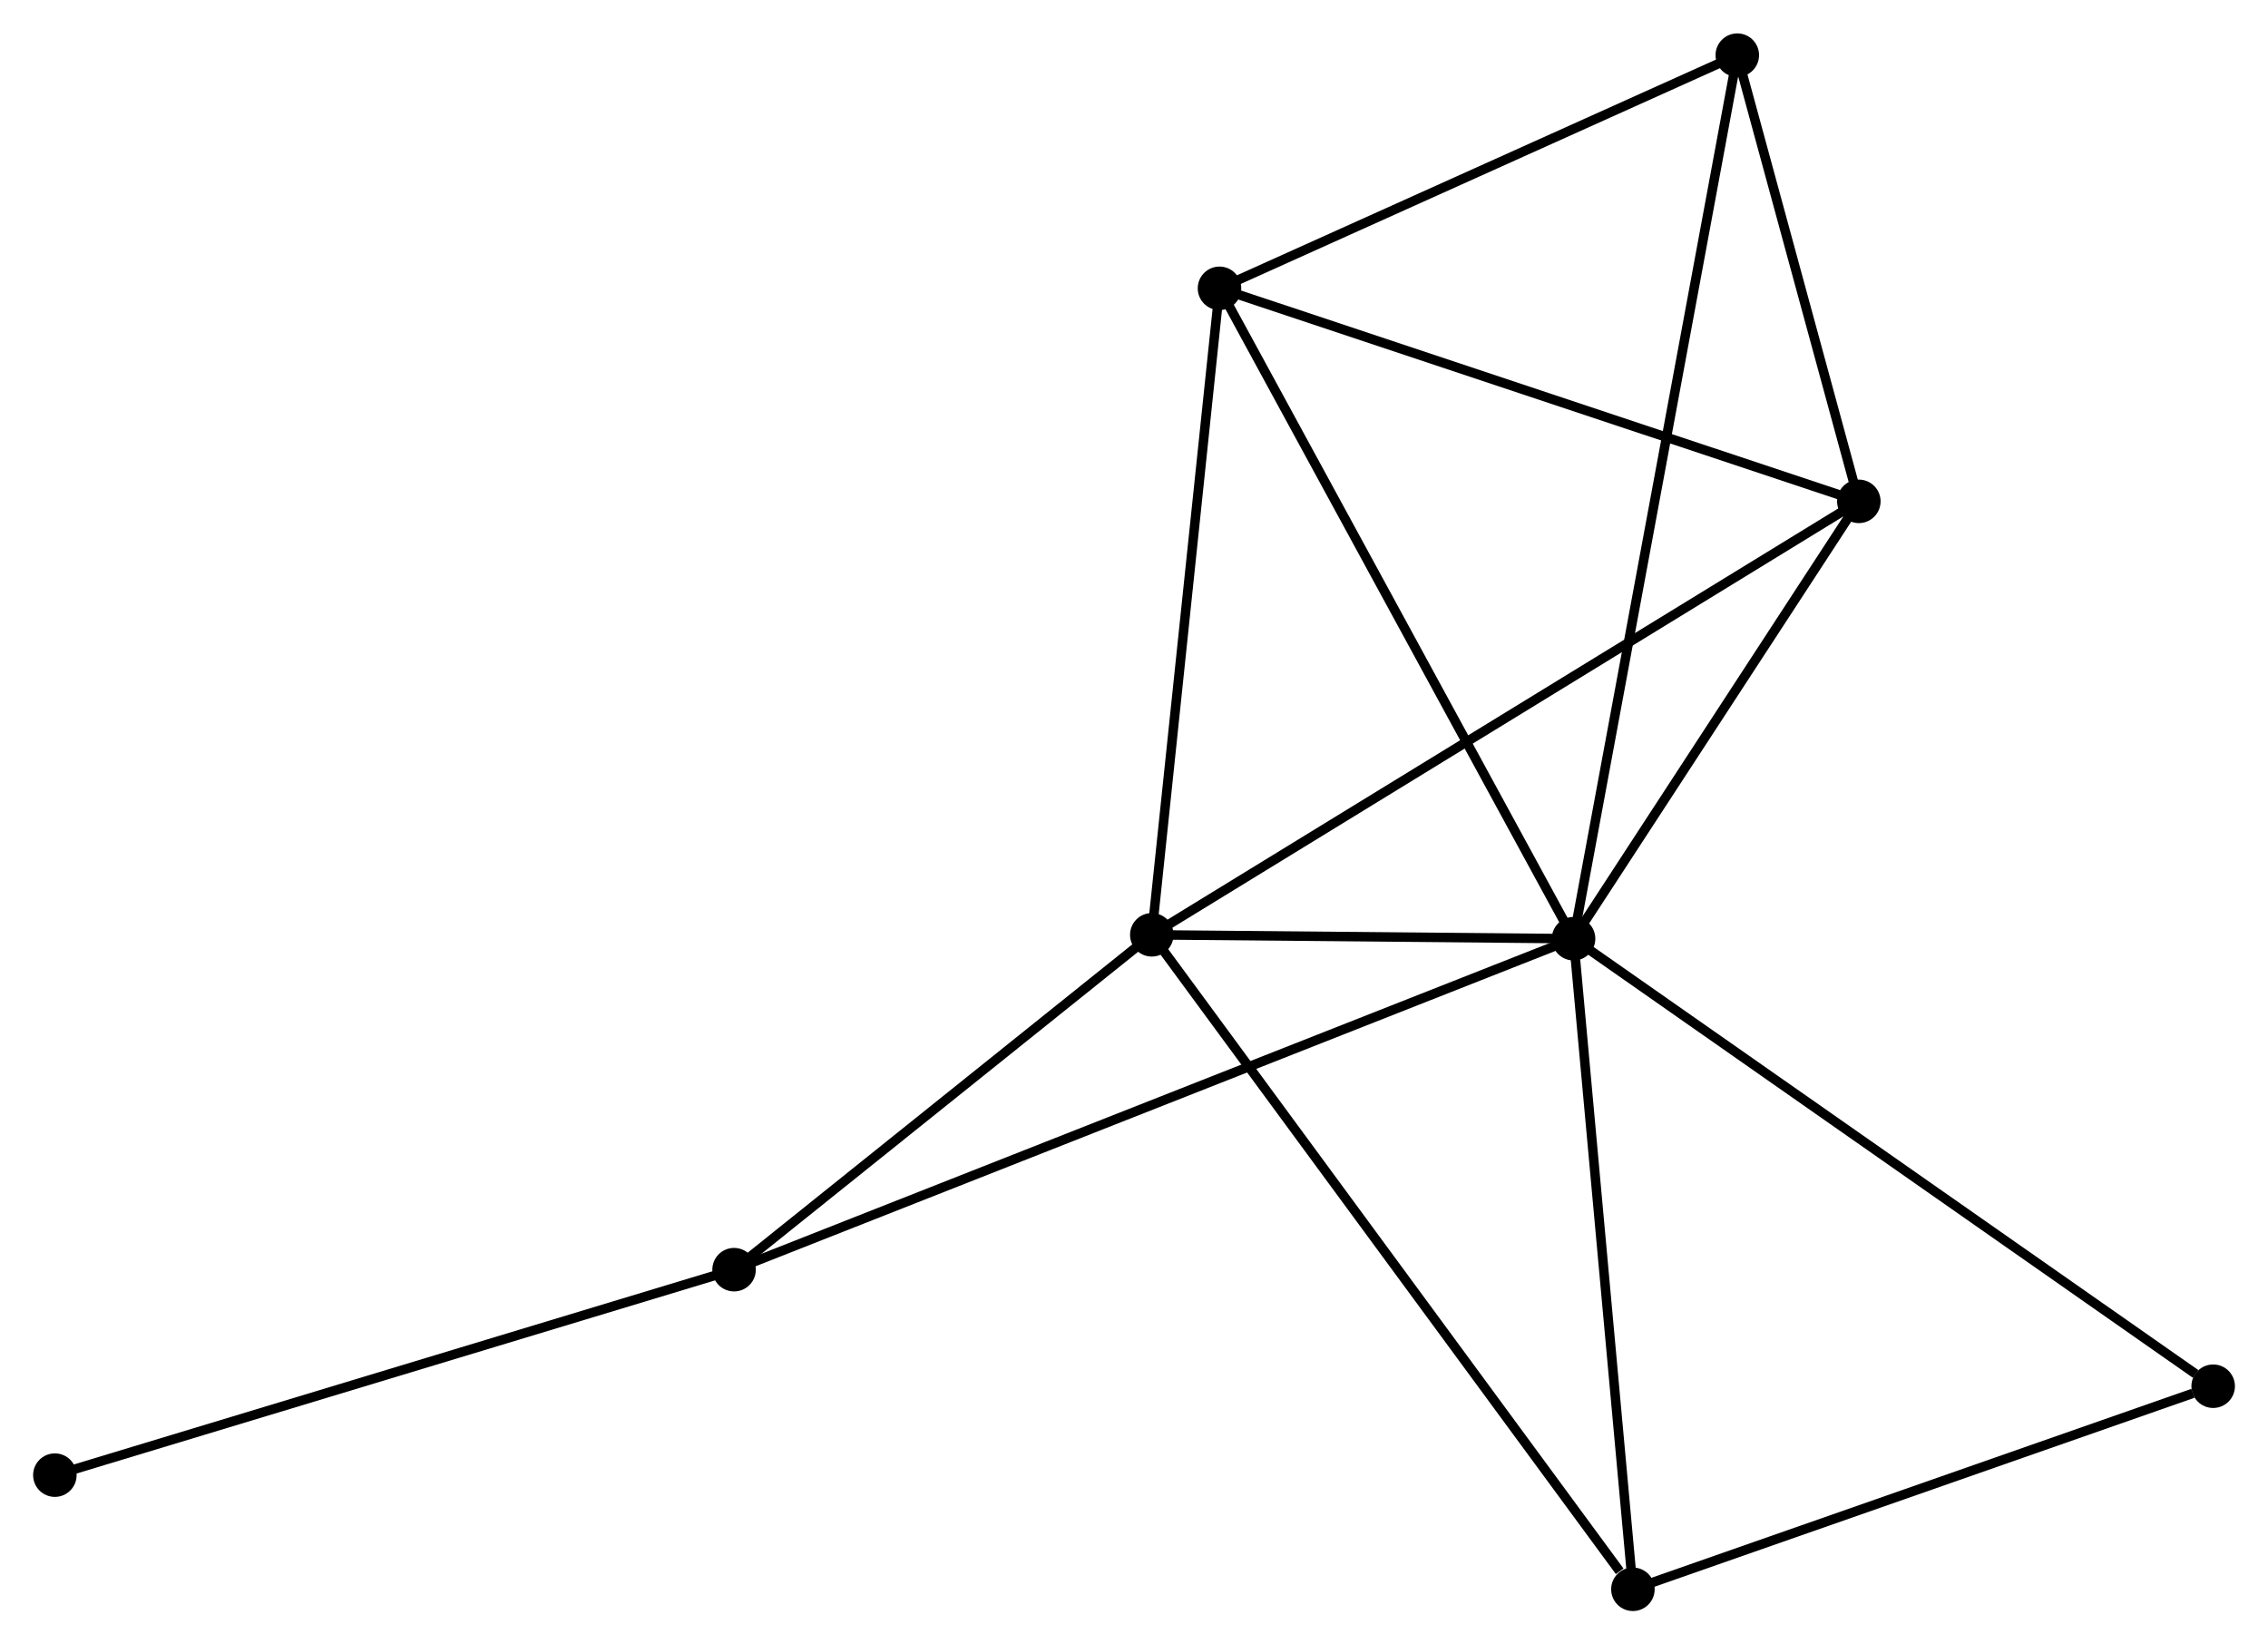 <?xml version="1.0" encoding="UTF-8" standalone="no"?>
<!DOCTYPE svg PUBLIC "-//W3C//DTD SVG 1.1//EN"
 "http://www.w3.org/Graphics/SVG/1.1/DTD/svg11.dtd">
<!-- Generated by graphviz version 2.36.0 (20140111.2315)
 -->
<!-- Title: %3 Pages: 1 -->
<svg width="240pt" height="174pt"
 viewBox="0.00 0.00 239.75 173.76" xmlns="http://www.w3.org/2000/svg" xmlns:xlink="http://www.w3.org/1999/xlink">
<g id="graph0" class="graph" transform="scale(1 1) rotate(0) translate(4 169.758)">
<title>%3</title>
<!-- 0 -->
<g id="node1" class="node"><title>0</title>
<ellipse fill="black" stroke="black" cx="162.341" cy="-70.567" rx="1.8" ry="1.8"/>
</g>
<!-- 1 -->
<g id="node2" class="node"><title>1</title>
<ellipse fill="black" stroke="black" cx="117.757" cy="-70.978" rx="1.8" ry="1.8"/>
</g>
<!-- 0&#45;&#45;1 -->
<g id="edge1" class="edge"><title>0&#45;&#45;1</title>
<path fill="none" stroke="black" d="M160.425,-70.585C153.092,-70.652 126.851,-70.894 119.616,-70.961"/>
</g>
<!-- 2 -->
<g id="node3" class="node"><title>2</title>
<ellipse fill="black" stroke="black" cx="192.497" cy="-116.794" rx="1.8" ry="1.8"/>
</g>
<!-- 0&#45;&#45;2 -->
<g id="edge2" class="edge"><title>0&#45;&#45;2</title>
<path fill="none" stroke="black" d="M163.345,-72.105C167.923,-79.123 186.809,-108.074 191.459,-115.202"/>
</g>
<!-- 3 -->
<g id="node4" class="node"><title>3</title>
<ellipse fill="black" stroke="black" cx="124.913" cy="-139.311" rx="1.8" ry="1.8"/>
</g>
<!-- 0&#45;&#45;3 -->
<g id="edge3" class="edge"><title>0&#45;&#45;3</title>
<path fill="none" stroke="black" d="M161.416,-72.266C156.283,-81.694 131.338,-127.51 125.943,-137.419"/>
</g>
<!-- 4 -->
<g id="node5" class="node"><title>4</title>
<ellipse fill="black" stroke="black" cx="179.65" cy="-163.958" rx="1.8" ry="1.8"/>
</g>
<!-- 0&#45;&#45;4 -->
<g id="edge4" class="edge"><title>0&#45;&#45;4</title>
<path fill="none" stroke="black" d="M162.703,-72.517C164.955,-84.671 177.044,-149.895 179.291,-162.018"/>
</g>
<!-- 5 -->
<g id="node6" class="node"><title>5</title>
<ellipse fill="black" stroke="black" cx="73.599" cy="-35.583" rx="1.8" ry="1.8"/>
</g>
<!-- 0&#45;&#45;5 -->
<g id="edge5" class="edge"><title>0&#45;&#45;5</title>
<path fill="none" stroke="black" d="M160.488,-69.836C148.939,-65.283 86.961,-40.851 75.442,-36.31"/>
</g>
<!-- 6 -->
<g id="node7" class="node"><title>6</title>
<ellipse fill="black" stroke="black" cx="168.615" cy="-1.8" rx="1.8" ry="1.8"/>
</g>
<!-- 0&#45;&#45;6 -->
<g id="edge6" class="edge"><title>0&#45;&#45;6</title>
<path fill="none" stroke="black" d="M162.522,-68.583C163.438,-58.541 167.556,-13.413 168.445,-3.662"/>
</g>
<!-- 7 -->
<g id="node8" class="node"><title>7</title>
<ellipse fill="black" stroke="black" cx="229.954" cy="-23.264" rx="1.8" ry="1.8"/>
</g>
<!-- 0&#45;&#45;7 -->
<g id="edge7" class="edge"><title>0&#45;&#45;7</title>
<path fill="none" stroke="black" d="M164.013,-69.397C173.286,-62.91 218.347,-31.385 228.093,-24.566"/>
</g>
<!-- 1&#45;&#45;2 -->
<g id="edge8" class="edge"><title>1&#45;&#45;2</title>
<path fill="none" stroke="black" d="M119.318,-71.935C129.044,-77.898 181.243,-109.895 190.945,-115.842"/>
</g>
<!-- 1&#45;&#45;3 -->
<g id="edge9" class="edge"><title>1&#45;&#45;3</title>
<path fill="none" stroke="black" d="M117.963,-72.95C119.008,-82.928 123.704,-127.771 124.719,-137.461"/>
</g>
<!-- 1&#45;&#45;5 -->
<g id="edge10" class="edge"><title>1&#45;&#45;5</title>
<path fill="none" stroke="black" d="M116.287,-69.801C109.583,-64.427 81.928,-42.26 75.119,-36.802"/>
</g>
<!-- 1&#45;&#45;6 -->
<g id="edge11" class="edge"><title>1&#45;&#45;6</title>
<path fill="none" stroke="black" d="M119.014,-69.268C125.989,-59.781 159.884,-13.676 167.215,-3.704"/>
</g>
<!-- 2&#45;&#45;3 -->
<g id="edge12" class="edge"><title>2&#45;&#45;3</title>
<path fill="none" stroke="black" d="M190.547,-117.443C180.678,-120.731 136.326,-135.508 126.743,-138.702"/>
</g>
<!-- 2&#45;&#45;4 -->
<g id="edge13" class="edge"><title>2&#45;&#45;4</title>
<path fill="none" stroke="black" d="M191.945,-118.82C189.832,-126.578 182.271,-154.337 180.186,-161.991"/>
</g>
<!-- 3&#45;&#45;4 -->
<g id="edge14" class="edge"><title>3&#45;&#45;4</title>
<path fill="none" stroke="black" d="M126.734,-140.131C135.045,-143.873 169.326,-159.309 177.766,-163.109"/>
</g>
<!-- 8 -->
<g id="node9" class="node"><title>8</title>
<ellipse fill="black" stroke="black" cx="1.8" cy="-13.865" rx="1.8" ry="1.8"/>
</g>
<!-- 5&#45;&#45;8 -->
<g id="edge15" class="edge"><title>5&#45;&#45;8</title>
<path fill="none" stroke="black" d="M71.824,-35.047C61.977,-32.068 14.126,-17.594 3.776,-14.463"/>
</g>
<!-- 6&#45;&#45;7 -->
<g id="edge16" class="edge"><title>6&#45;&#45;7</title>
<path fill="none" stroke="black" d="M170.385,-2.419C179.185,-5.499 218.193,-19.149 227.807,-22.513"/>
</g>
</g>
</svg>
